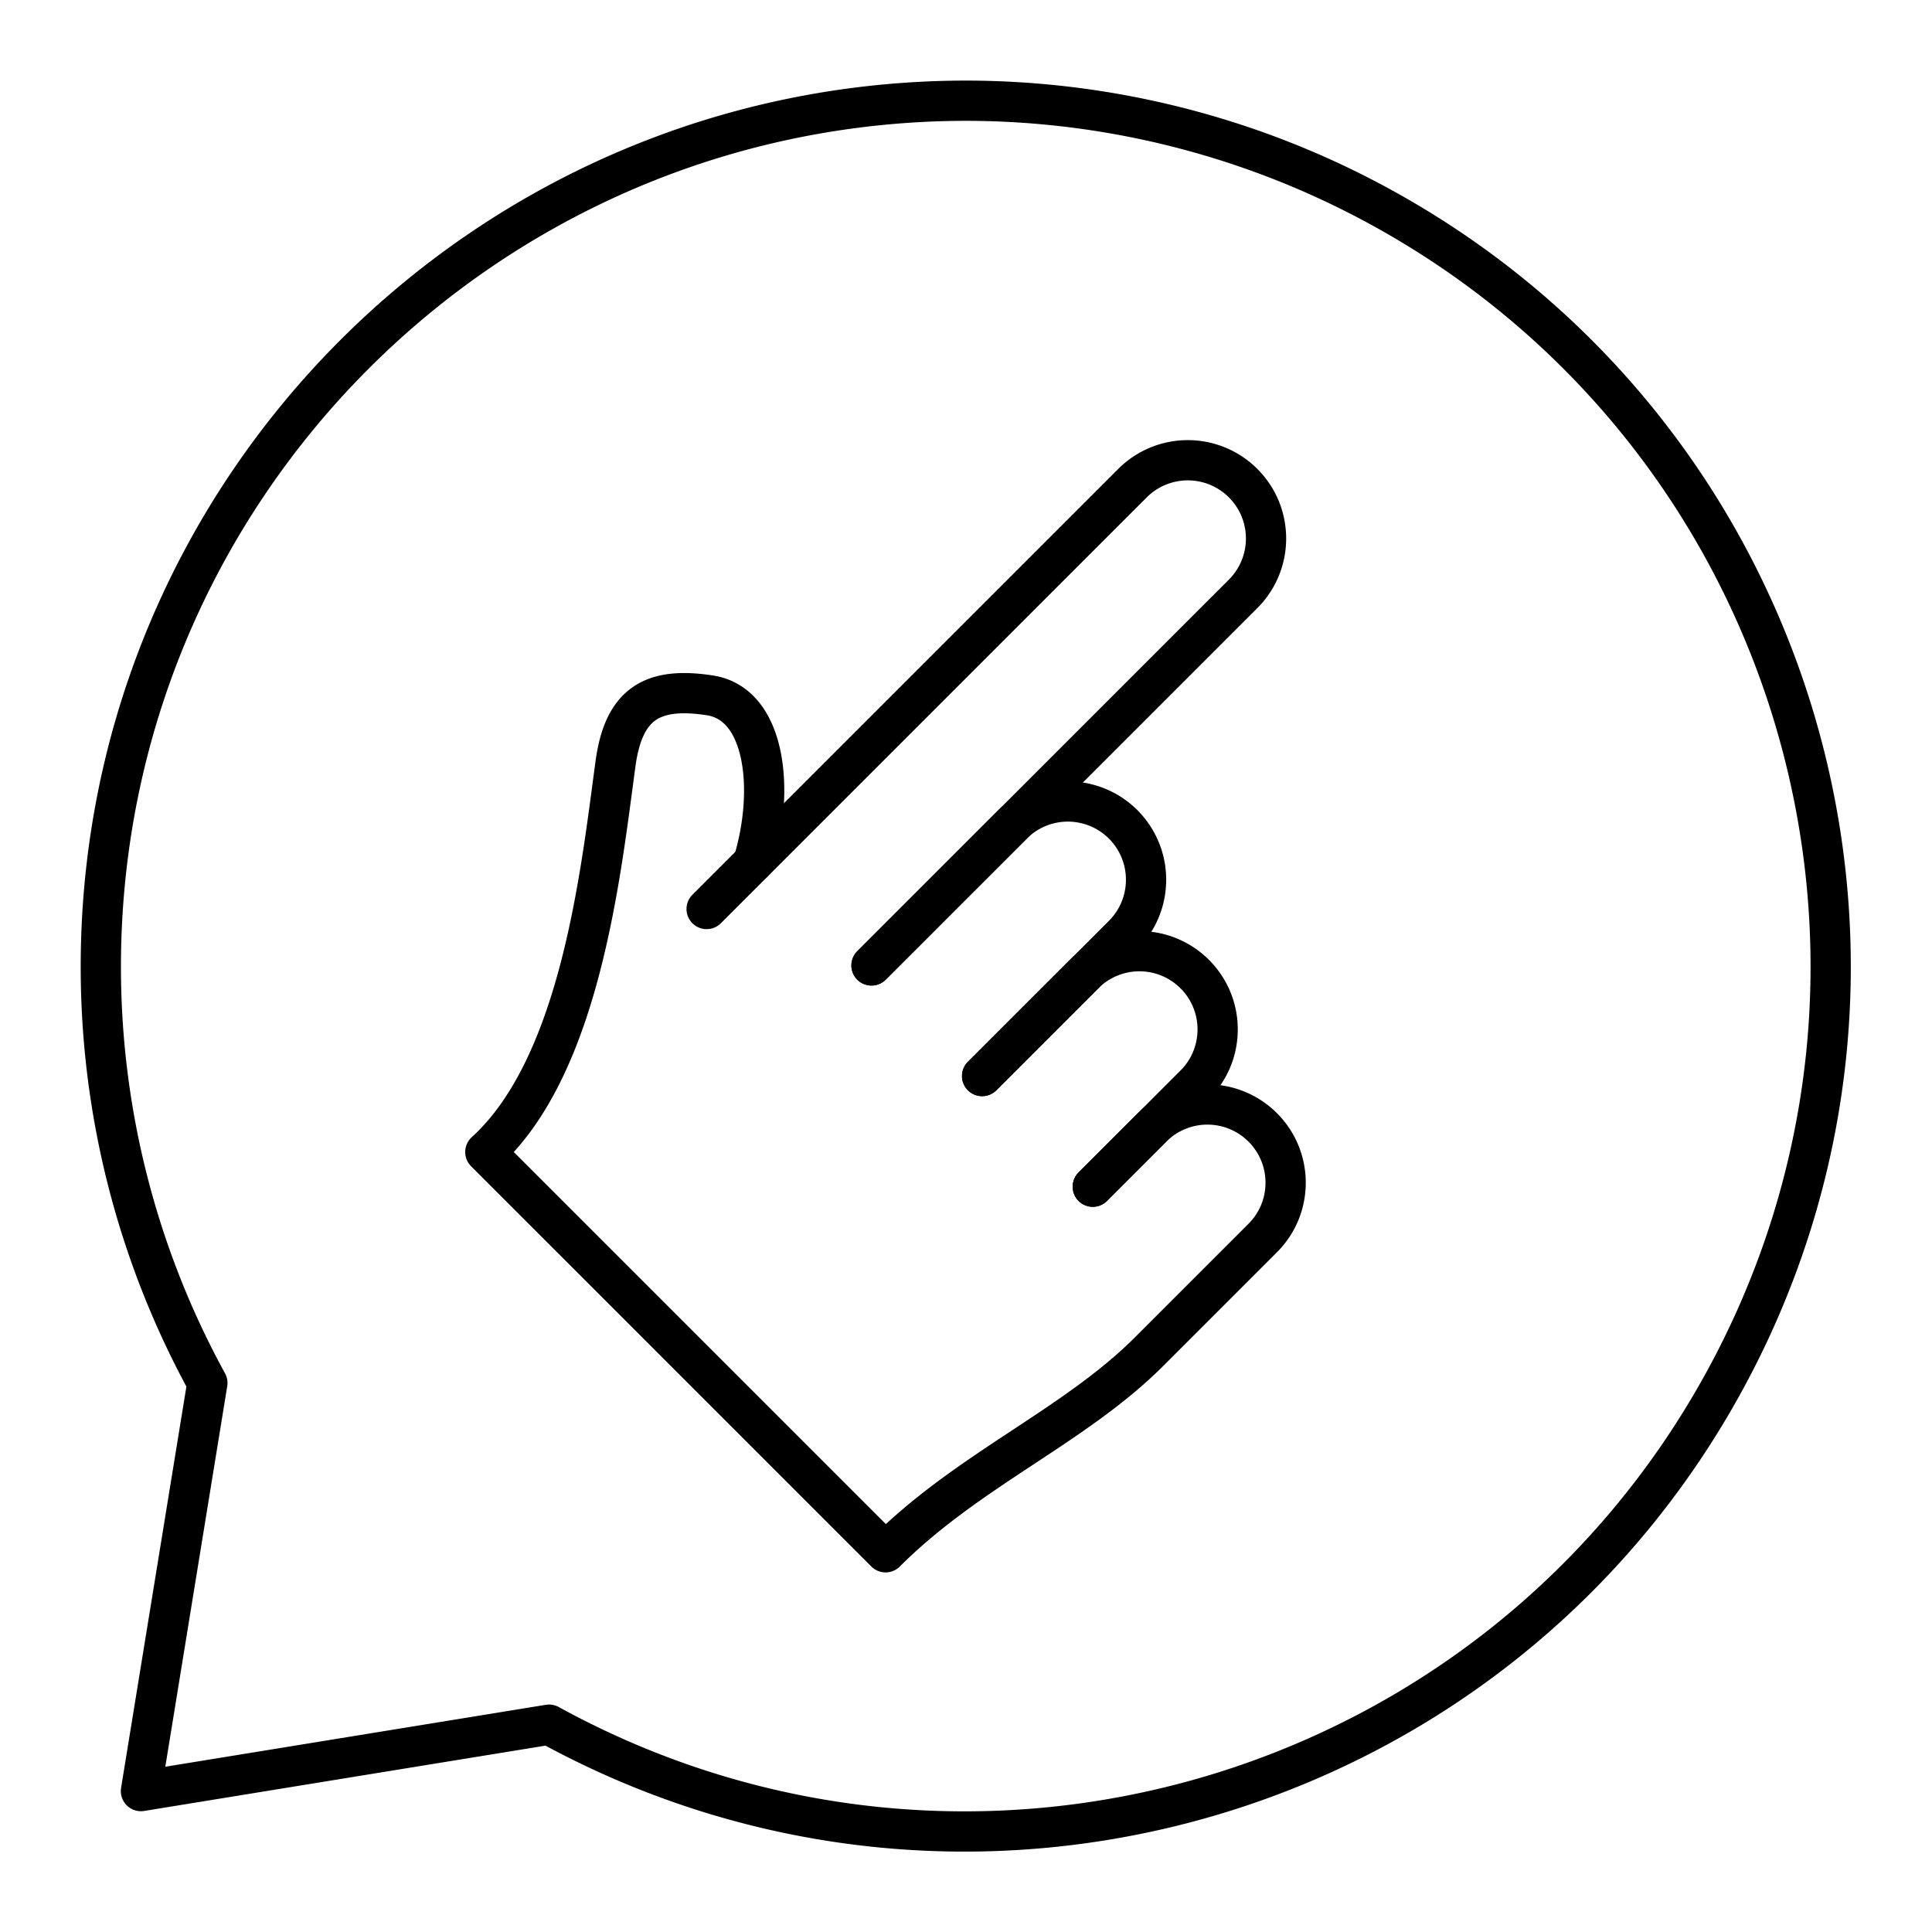 <svg xmlns="http://www.w3.org/2000/svg" width="1em" height="1em" viewBox="0 0 48 48"><path fill="none" stroke="currentColor" stroke-linecap="round" stroke-linejoin="round" d="M24 2.502c-11.884.013-21.508 9.657-21.495 21.541A21.5 21.5 0 0 0 5.152 34.36l-1.65 10.139l10.139-1.65c10.41 5.71 23.477 1.901 29.188-8.509s1.9-23.477-8.509-29.187A21.5 21.5 0 0 0 24 2.502"/><path fill="none" stroke="currentColor" stroke-linecap="round" stroke-linejoin="round" d="m17.556 22.584l10.58-10.58a1.944 1.944 0 0 1 2.749 0h0c.759.76.759 1.99 0 2.75l-9.233 9.232"/><path fill="none" stroke="currentColor" stroke-linecap="round" stroke-linejoin="round" d="m21.653 23.985l3.503-3.503a1.944 1.944 0 0 1 2.749 0h0c.758.76.758 1.99 0 2.749L24.4 26.734"/><path fill="none" stroke="currentColor" stroke-linecap="round" stroke-linejoin="round" d="m24.401 26.734l2.533-2.533a1.944 1.944 0 0 1 2.749 0h0c.759.759.759 1.99 0 2.749l-2.533 2.533"/><path fill="none" stroke="currentColor" stroke-linecap="round" stroke-linejoin="round" d="m27.15 29.483l1.473-1.473a1.944 1.944 0 0 1 2.749 0h0c.759.759.759 1.99 0 2.748L28.55 33.58c-1.86 1.86-4.5 2.937-6.548 4.986l-9.944-9.944c2.371-2.156 2.87-6.97 3.234-9.648c.206-1.518.943-1.913 2.344-1.698s1.617 2.372 1.078 4.15"/></svg>